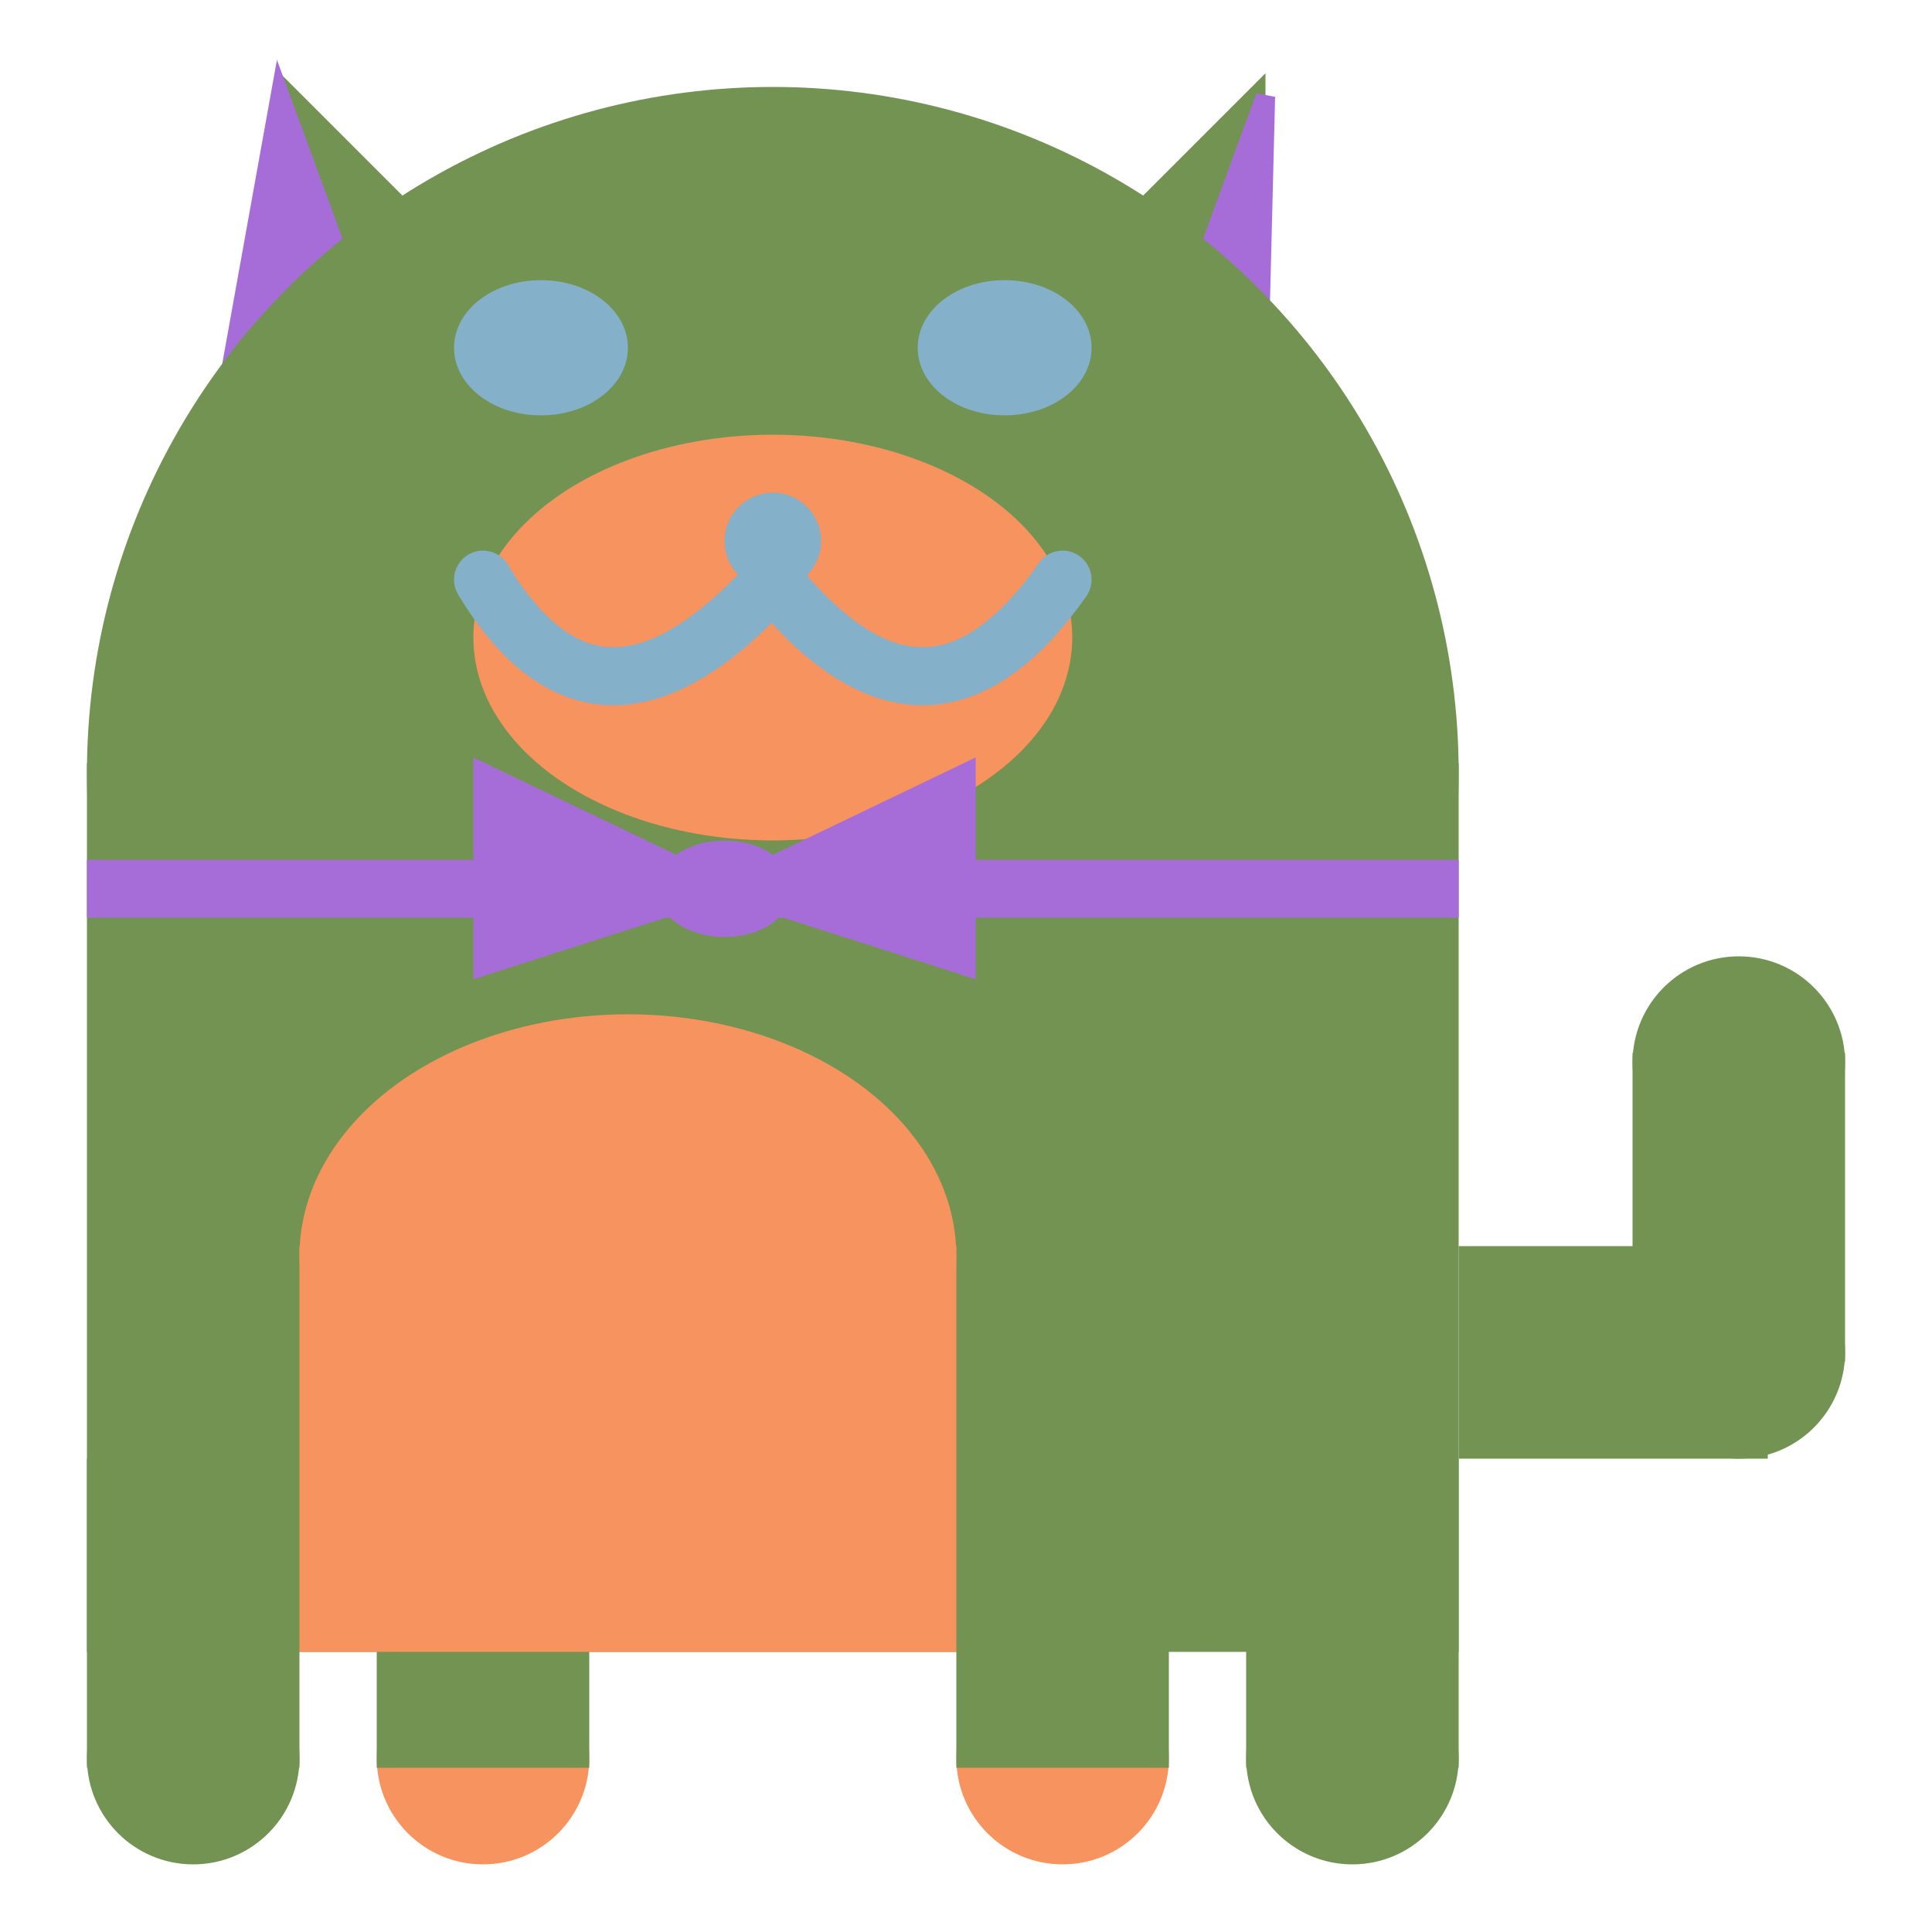 <svg viewBox="0 0 100 100" xmlns="http://www.w3.org/2000/svg">
<polygon points="15,5 25,15 15,25" stroke="rgb(114, 147, 81)" fill="rgb(114, 147, 81)"/>
<polygon points="14.5,5 20,20 10,30" stroke="rgb(166, 109, 217)" fill="rgb(166, 109, 217)"/>
<polygon points="65,5 55,15 65,25" stroke="rgb(114, 147, 81)" fill="rgb(114, 147, 81)"/>
<polygon points="65.5,5 65,25 60,20" stroke="rgb(166, 109, 217)" fill="rgb(166, 109, 217)"/>
<circle cx="40" cy="40" r="35" stroke="rgb(114, 147, 81)" fill="rgb(114, 147, 81)"/>
<rect x="5" y="40" width="70" height="45" stroke="rgb(114, 147, 81)" fill="rgb(114, 147, 81)"/>
<rect x="5" y="45" width="70" height="2" stroke="rgb(166, 109, 217)" fill="rgb(166, 109, 217)"/>
<circle cx="10" cy="91" r="5" stroke="rgb(114, 147, 81)" fill="rgb(114, 147, 81)"/>
<circle cx="25" cy="91" r="5" stroke="rgb(246, 147, 95)" fill="rgb(246, 147, 95)"/>
<circle cx="55" cy="91" r="5" stroke="rgb(246, 147, 95)" fill="rgb(246, 147, 95)"/>
<circle cx="70" cy="91" r="5" stroke="rgb(114, 147, 81)" fill="rgb(114, 147, 81)"/>
<rect x="5" y="76" width="10" height="15" stroke="rgb(114, 147, 81)" fill="rgb(114, 147, 81)"/>
<rect x="20" y="76" width="10" height="15" stroke="rgb(114, 147, 81)" fill="rgb(114, 147, 81)"/>
<rect x="50" y="76" width="10" height="15" stroke="rgb(114, 147, 81)" fill="rgb(114, 147, 81)"/>
<rect x="65" y="76" width="10" height="15" stroke="rgb(114, 147, 81)" fill="rgb(114, 147, 81)"/>
<circle cx="90" cy="55" r="5" stroke="rgb(114, 147, 81)" fill="rgb(114, 147, 81)"/>
<rect x="76" y="65" width="15" height="10" stroke="rgb(114, 147, 81)" fill="rgb(114, 147, 81)"/>
<circle cx="90" cy="70" r="5" stroke="rgb(114, 147, 81)" fill="rgb(114, 147, 81)"/>
<rect x="85" y="55" width="10" height="15" stroke="rgb(114, 147, 81)" fill="rgb(114, 147, 81)"/>
<rect x="16" y="65" width="33" height="20" stroke="rgb(246, 147, 95)" fill="rgb(246, 147, 95)"/>
<ellipse cx="32.5" cy="65" rx="16.5" ry="12" stroke="rgb(246, 147, 95)" fill="rgb(246, 147, 95)" />
<ellipse cx="28" cy="18" rx="4" ry="3" stroke="rgb(132, 176, 201)" fill="rgb(132, 176, 201)" />
<ellipse cx="52" cy="18" rx="4" ry="3" stroke="rgb(132, 176, 201)" fill="rgb(132, 176, 201)" />
<ellipse cx="40" cy="33" rx="15" ry="10" stroke="rgb(246, 147, 95)" fill="rgb(246, 147, 95)" />
<path d="M 40 30 q 8 10 15 0" stroke="rgb(132, 176, 201)" stroke-width="3" fill="none" />
<circle cx="40" cy="28" r="2" stroke="rgb(132, 176, 201)" fill="rgb(132, 176, 201)"/>
<path d="M 25 30 q 6 10 15 0" stroke="rgb(132, 176, 201)" stroke-width="3" fill="none" />
<circle cx="25" cy="30" r="1" stroke="rgb(132, 176, 201)" fill="rgb(132, 176, 201)"/>
<circle cx="55" cy="30" r="1" stroke="rgb(132, 176, 201)" fill="rgb(132, 176, 201)"/>
<polygon points="37.5,46 25,40 25,50" stroke="rgb(166, 109, 217)" fill="rgb(166, 109, 217)"/>
<polygon points="37.5,46 50,40 50,50" stroke="rgb(166, 109, 217)" fill="rgb(166, 109, 217)"/>
<ellipse cx="37.5" cy="46" rx="3" ry="2" stroke="rgb(166, 109, 217)" fill="rgb(166, 109, 217)" />
</svg>